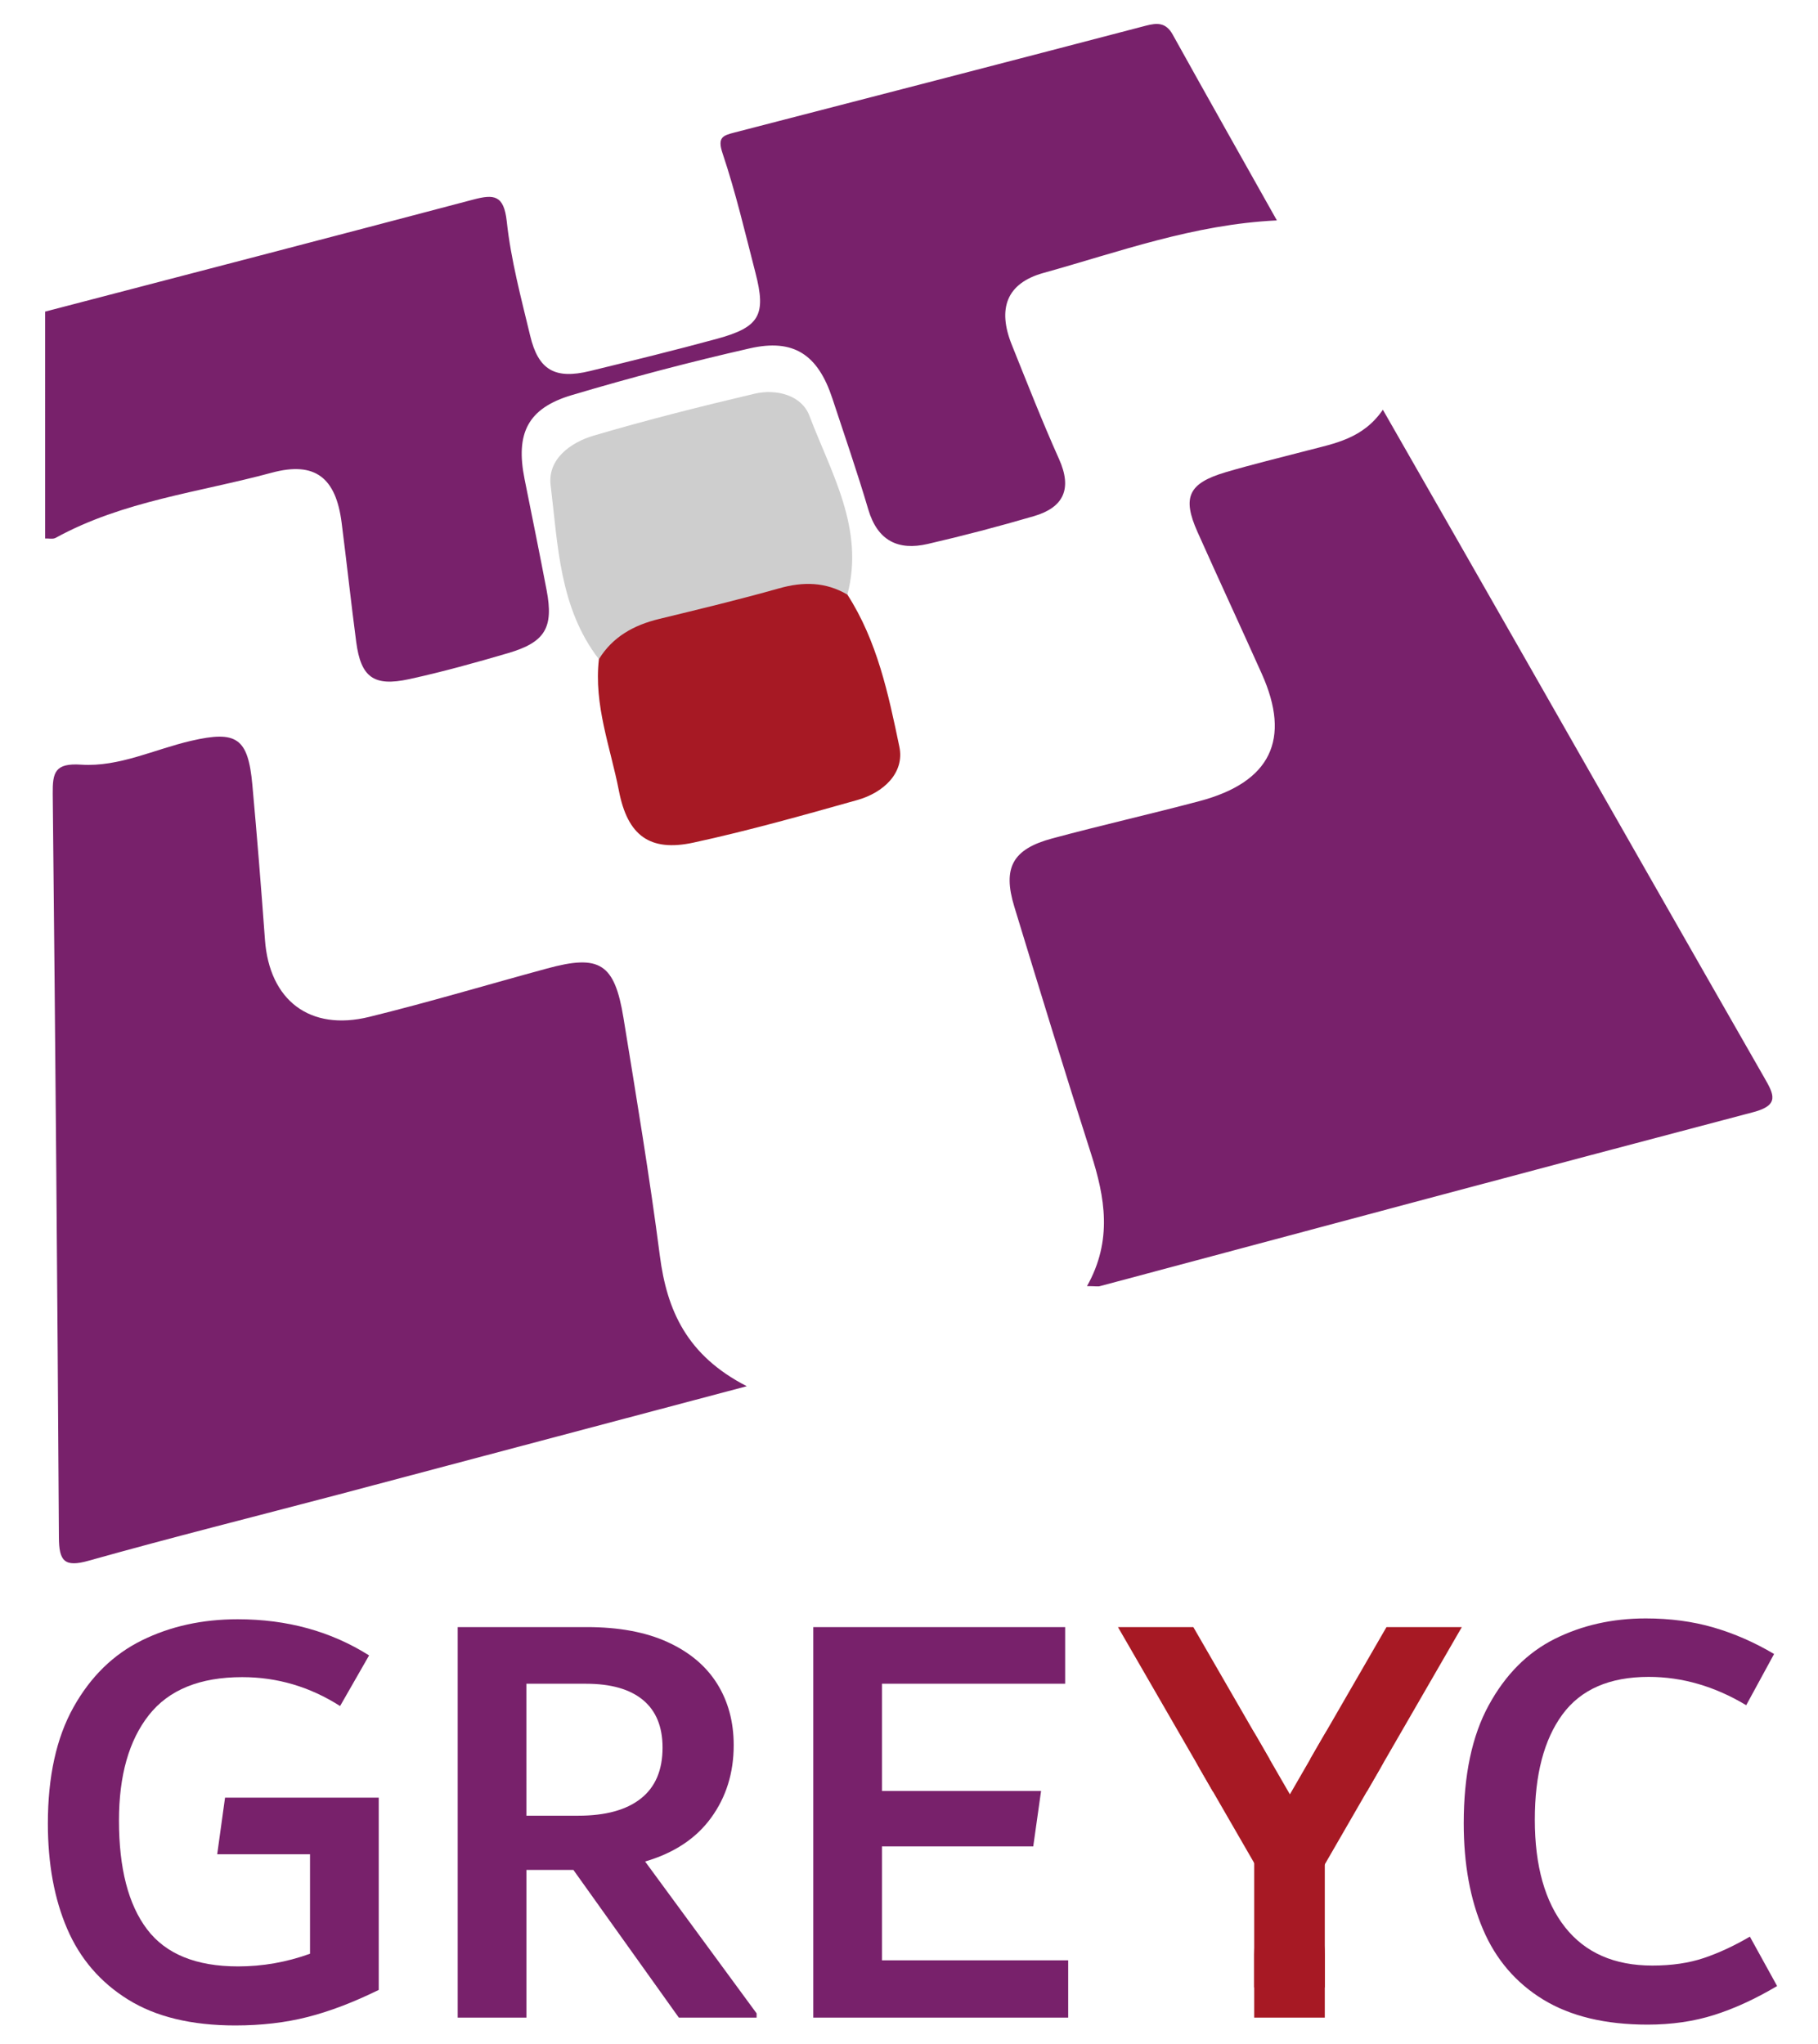 <?xml version="1.0" encoding="utf-8"?>
<!-- Generator: Adobe Illustrator 14.0.0, SVG Export Plug-In . SVG Version: 6.00 Build 43363)  -->
<!DOCTYPE svg PUBLIC "-//W3C//DTD SVG 1.1//EN" "http://www.w3.org/Graphics/SVG/1.1/DTD/svg11.dtd">
<svg version="1.1" id="Layer_1" xmlns="http://www.w3.org/2000/svg" xmlns:xlink="http://www.w3.org/1999/xlink" x="0px" y="0px"
	 width="889.455px" height="1000px" viewBox="0 0 889.455 1000" enable-background="new 0 0 889.455 1000" xml:space="preserve">
<g>
	<path fill="#78216B" d="M22.055,152.471C91.883,134.237,161.727,116.115,231.5,97.66c10.151-2.691,15.021-2.304,16.428,10.648
		c2.027,18.853,7.012,37.429,11.45,55.929c4.006,16.871,12.143,21.469,29.251,17.306c20.748-5.07,41.518-10.152,62.129-15.765
		c20.895-5.69,24.213-11.639,18.835-32.337c-5.049-19.563-9.656-39.285-16.065-58.379c-2.633-7.838,0.043-8.734,5.821-10.222
		c67.113-17.336,134.172-34.707,201.2-52.253c5.624-1.478,9.84-1.627,13.143,4.249c16.735,30.159,33.723,60.205,51.018,91.008
		c-40.901,1.968-77.269,15.434-114.237,25.715c-18.175,5.062-22.472,17.629-15.477,35.084c7.528,18.742,14.894,37.576,23.151,56.01
		c6.486,14.482,2.305,23.624-12.313,27.899c-17.158,5.017-34.483,9.58-51.924,13.596c-14.482,3.379-24.585-1.572-29.097-16.85
		c-5.398-18.256-11.609-36.257-17.59-54.373c-7.055-21.38-18.877-29.392-40.42-24.467c-29.251,6.653-58.335,14.326-87.076,22.873
		c-21.555,6.421-27.581,18.688-23.083,41.084c3.632,18.104,7.329,36.22,10.784,54.351c3.487,18.313-0.665,25.451-18.802,30.792
		c-16.051,4.714-32.213,9.202-48.544,12.763c-17.271,3.73-23.506-0.973-25.798-18.146c-2.567-19.461-4.648-38.971-7.151-58.464
		c-2.799-21.954-12.94-30.149-34.208-24.414c-35.495,9.624-72.729,13.748-105.701,31.874c-1.352,0.751-3.422,0.23-5.136,0.308
		V152.47L22.055,152.471L22.055,152.471z"/>
	<path fill="#78216B" d="M531.818,629.287c12.592-22.408,8.813-43.461,1.928-64.912c-12.899-40.164-25.21-80.481-37.496-120.745
		c-5.823-19.071-0.854-28.164,18.531-33.388c23.979-6.465,48.216-11.925,72.206-18.304c34.712-9.277,44.748-30.144,30.337-62.26
		c-10.386-23.188-21.104-46.226-31.469-69.444c-7.559-16.969-4.417-23.77,13.765-29.17c13.289-3.919,26.759-7.173,40.166-10.671
		c13.345-3.465,27.138-5.815,36.779-19.92c24.079,42.117,46.982,82.104,69.833,122.183c38.931,68.233,77.742,136.479,116.809,204.68
		c4.669,8.131,7.522,13.405-5.327,16.802c-106.651,28.088-213.169,56.685-319.713,85.149
		C537.122,629.594,535.97,629.287,531.818,629.287"/>
	<path fill="#78216B" d="M365.362,678.258c-69.206,18.323-134.422,35.688-199.654,52.968
		C124.974,741.97,84.111,752.2,43.567,763.582c-12.18,3.492-14.704,0.15-14.748-11.45C28.1,630.88,27.073,509.669,25.797,388.384
		c-0.099-10.436,1.031-15.101,13.894-14.245c18.58,1.23,35.938-7.546,53.854-11.676c22.175-5.12,27.835-1.468,29.917,21.51
		c2.303,25.3,4.336,50.598,6.174,75.897c2.163,29.56,21.91,44.824,50.981,37.688c29.134-7.156,57.902-15.774,86.879-23.646
		c25.873-7.08,33.16-2.627,37.532,24.09c6.298,38.717,12.765,77.443,17.802,116.407
		C326.303,641.226,336.045,663.217,365.362,678.258"/>
	<path fill="#A71924" d="M414.576,290.932c14.602,22.648,20.083,48.755,25.429,74.396c2.704,12.877-7.848,22.561-20.603,26.127
		c-26.563,7.481-53.166,14.984-80.113,20.823c-21.387,4.626-32.252-3.428-36.489-25.365c-4.151-21.298-12.353-42.046-9.785-64.351
		c-2.104-12.515,4.363-19.899,15.256-23.738c27.288-9.59,55.484-15.92,83.817-21.466
		C402.992,275.185,411.408,279.239,414.576,290.932"/>
	<path fill="#CECECE" d="M414.576,290.932c-10.648-6.238-21.579-6.4-33.383-3.071c-19.46,5.503-39.138,10.229-58.787,15.001
		c-12.289,3-22.598,8.64-29.402,19.672c-19.364-25.113-20.008-55.761-23.606-85.088c-1.573-12.726,9.708-20.97,21.114-24.313
		c25.928-7.649,52.188-14.25,78.504-20.457c10.919-2.595,23.219,0.751,26.991,10.747C406.624,231.446,423.1,258.702,414.576,290.932
		"/>
</g>
<g>
	<polygon fill="#A71924" points="593.41,876.548 621.053,860.59 583.832,796.111 546.963,796.111 	"/>
	<polygon fill="#A71924" points="641.094,860.59 668.747,876.548 715.198,796.111 678.336,796.111 	"/>
	<path fill="#A71924" d="M614.699,849.587c-7.078-12.146-18.958-18.41-26.567-14.006c-7.586,4.406-8.066,17.798-1.075,29.962l0,0
		l28.572,49.5l27.643-15.967L614.699,849.587L614.699,849.587z"/>
	<path fill="#A71924" d="M675.097,865.544c6.985-12.194,6.47-25.61-1.148-30.011c-7.614-4.364-19.451,1.914-26.49,14.045l0,0
		l-28.575,49.508l27.644,15.951L675.097,865.544L675.097,865.544z"/>
	<path fill="#78216B" d="M185.297,879.564v94.077c-12.382,6.079-23.982,10.505-34.79,13.253
		c-10.819,2.754-22.607,4.136-35.389,4.136c-21.429,0-38.924-4.24-52.487-12.687c-13.563-8.427-23.489-19.989-29.782-34.646
		c-6.287-14.646-9.43-31.791-9.43-51.457c0-22.998,4.17-41.964,12.531-56.903c8.345-14.945,19.507-25.852,33.465-32.736
		c13.953-6.879,29.577-10.317,46.883-10.317c24.176,0,45.602,5.9,64.278,17.688l-14.188,24.771
		c-14.778-9.427-30.741-14.14-47.881-14.14c-20.694,0-35.912,6.188-45.671,18.57c-9.757,12.385-14.629,29.588-14.629,51.595
		c0,23.396,4.584,41.135,13.754,53.229c9.166,12.086,24.007,18.142,44.521,18.142c12.022,0,23.759-2.068,35.192-6.196v-48.67
		h-45.408l3.835-27.706L185.297,879.564L185.297,879.564z"/>
	<path fill="#78216B" d="M370.162,985.107v2.085h-38.041l-51.587-72.261h-22.99v72.261h-33.617V796.111h63.098
		c15.73,0,28.94,2.452,39.653,7.367c10.737,4.914,18.761,11.694,24.179,20.347c5.406,8.653,8.105,18.672,8.105,30.073
		c0,13.56-3.688,25.403-11.06,35.525c-7.367,10.131-18.147,17.252-32.288,21.389L370.162,985.107z M257.535,888.401h25.351
		c13.376,0,23.595-2.8,30.659-8.4c7.09-5.606,10.609-13.907,10.609-24.916c0-10.222-3.181-17.991-9.569-23.297
		c-6.395-5.3-15.687-7.953-27.877-7.953h-29.18L257.535,888.401L257.535,888.401z"/>
	<polygon fill="#78216B" points="431.5,959.161 522.612,959.161 522.612,987.192 397.887,987.192 397.887,796.111 521.124,796.111 
		521.124,823.834 431.5,823.834 431.5,876.306 509.341,876.306 505.514,903.436 431.5,903.436 	"/>
	<path fill="#78216B" d="M755.025,978.381c-13.337-8.166-23.188-19.618-29.461-34.364c-6.3-14.739-9.438-32.034-9.438-51.9
		c0-23.586,4.063-42.847,12.244-57.787c8.147-14.934,18.896-25.745,32.274-32.436c13.367-6.672,28.202-10.021,44.537-10.021
		c11.983,0,23.031,1.484,33.16,4.431c10.11,2.944,20.005,7.264,29.632,12.973l-13.643,25.063
		c-15.382-9.24-31.299-13.861-47.709-13.861c-19.148,0-33.244,6.147-42.231,18.434c-8.995,12.286-13.479,29.436-13.479,51.443
		c0,22.611,4.95,40.155,14.82,52.646c9.882,12.482,24.106,18.724,42.688,18.724c9.489,0,17.868-1.237,25.175-3.686
		c7.305-2.469,14.822-5.938,22.531-10.468l13.329,24.17c-10.605,6.293-20.889,11.028-30.83,14.164
		c-9.912,3.139-20.756,4.72-32.586,4.72C785.399,990.62,768.403,986.529,755.025,978.381"/>
	<path fill="#A71924" d="M648.153,903.357c0-14.004-7.73-25.353-17.277-25.353c-9.538,0-17.271,11.349-17.271,25.353l0,0v69.1
		h34.553v-69.1H648.153z"/>
	<path fill="#A71924" d="M648.153,956.235c0-14.005-7.73-25.354-17.277-25.354c-9.538,0-17.271,11.352-17.271,25.354v30.957h34.553
		v-30.957H648.153z"/>
</g>
</svg>

